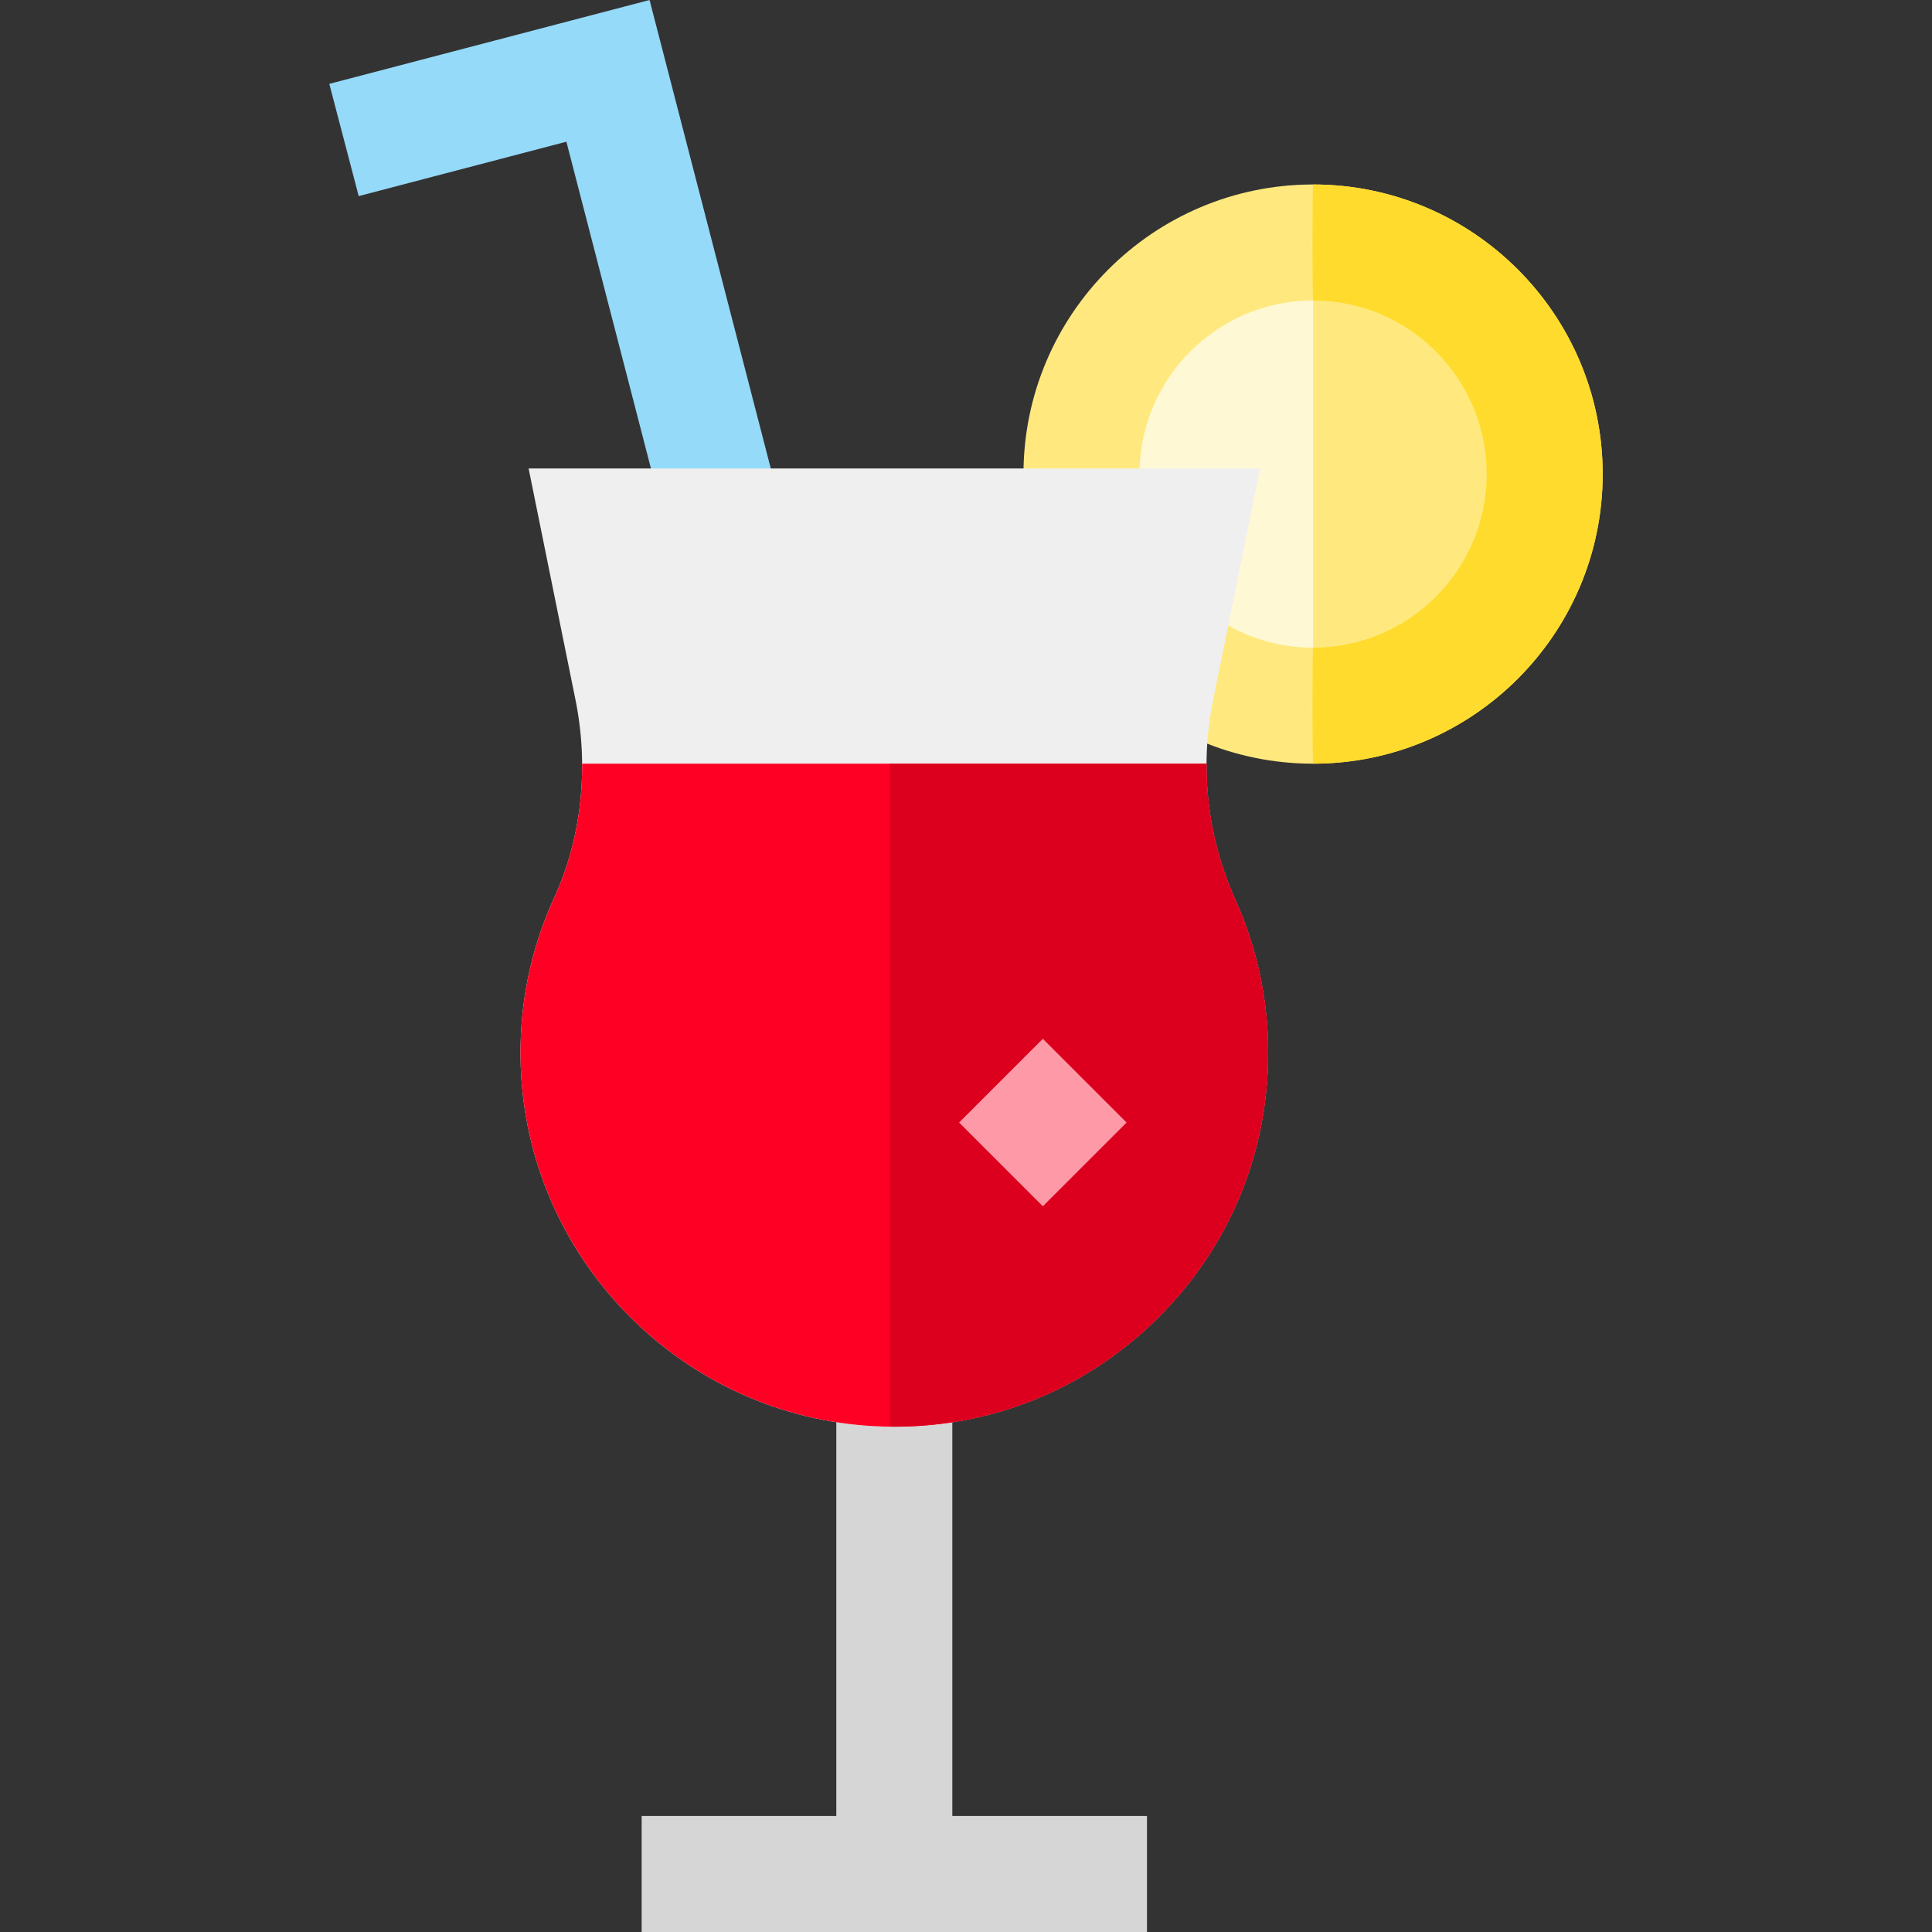 <?xml version="1.0" encoding="iso-8859-1"?>
<!-- Generator: Adobe Illustrator 19.0.0, SVG Export Plug-In . SVG Version: 6.00 Build 0)  -->
<svg version="1.1" id="Capa_1" xmlns="http://www.w3.org/2000/svg" xmlns:xlink="http://www.w3.org/1999/xlink" x="0px" y="0px"
	 viewBox="0 0 512 512" style="enable-background:new 0 0 512 512;" xml:space="preserve">
<rect x="0" y="0" width="512" height="512" fill="#333333" stroke="none"/>
<circle style="fill:#FFF8D5;" cx="347.982" cy="125.641" r="61.381"/>
<g>
	<path style="fill:#FFE97F;" d="M347.98,64.261c33.897,0,61.376,27.479,61.376,61.377s-27.478,61.377-61.376,61.377"/>
	<path style="fill:#FFE97F;" d="M347.98,202.386c-42.319,0-76.748-34.429-76.748-76.748S305.661,48.89,347.98,48.89
		c42.32,0,76.749,34.429,76.749,76.748S390.299,202.386,347.98,202.386z M347.98,79.633c-25.366,0-46.004,20.638-46.004,46.005
		s20.638,46.005,46.004,46.005c25.367,0,46.005-20.638,46.005-46.005S373.347,79.633,347.98,79.633z"/>
</g>
<path style="fill:#FFDB2D;" d="M347.98,48.889c-0.203,0-0.203,30.744,0,30.744c25.367,0,46.005,20.638,46.005,46.005
	s-20.638,46.004-46.005,46.004c-0.203,0-0.203,30.744,0,30.744c42.32,0,76.749-34.429,76.749-76.748
	C424.729,83.318,390.299,48.889,347.98,48.889z"/>
<polygon style="fill:#95DAF9;" points="172.141,0 87.271,22.226 95.059,51.967 150.101,37.552 177.486,143.38 207.249,135.679 "/>
<polygon style="fill:#D6D6D6;" points="252.376,481.256 252.376,362.716 221.631,362.716 221.631,481.256 170.048,481.256 
	170.048,512 303.96,512 303.96,481.256 "/>
<path style="fill:#EFEFEF;" d="M327.382,238.42c-7.497-16.651-9.529-34.975-5.878-52.992l12.414-61.272H140.09l12.413,61.269
	c3.636,17.946,1.639,36.569-5.623,52.435c-6.459,14.111-9.446,29.197-8.876,44.84c0.897,24.656,10.985,47.997,28.405,65.723
	c17.427,17.732,40.591,28.218,65.228,29.524c1.821,0.096,3.636,0.144,5.443,0.144c25.487,0,49.489-9.539,68.088-27.18
	c19.929-18.901,30.904-44.431,30.904-71.89C336.072,264.888,333.148,251.227,327.382,238.42z"/>
<path style="fill:#FD0023;" d="M319.74,202.386H154.273c0.098,12.384-2.405,24.578-7.393,35.474
	c-6.459,14.111-9.446,29.197-8.876,44.84c0.897,24.656,10.985,47.997,28.405,65.723c17.427,17.732,40.591,28.218,65.228,29.524
	c1.821,0.096,3.636,0.144,5.443,0.144c25.487,0,49.489-9.539,68.088-27.18c19.929-18.901,30.904-44.431,30.904-71.89
	c0-14.134-2.923-27.794-8.689-40.601C322.234,226.985,319.664,214.759,319.74,202.386z"/>
<path style="fill:#DC001E;" d="M327.382,238.42c-5.148-11.435-7.719-23.661-7.643-36.034h-83.953v175.686
	c0.431,0.005,0.862,0.017,1.292,0.017c25.487,0,49.489-9.539,68.088-27.18c19.929-18.901,30.904-44.431,30.904-71.89
	C336.072,264.888,333.148,251.227,327.382,238.42z"/>
<rect x="260.609" y="281.792" transform="matrix(-0.707 0.707 -0.707 -0.707 682.03 312.462)" style="fill:#FE99A7;" width="31.385" height="31.385"/>
<g>
</g>
<g>
</g>
<g>
</g>
<g>
</g>
<g>
</g>
<g>
</g>
<g>
</g>
<g>
</g>
<g>
</g>
<g>
</g>
<g>
</g>
<g>
</g>
<g>
</g>
<g>
</g>
<g>
</g>
</svg>
